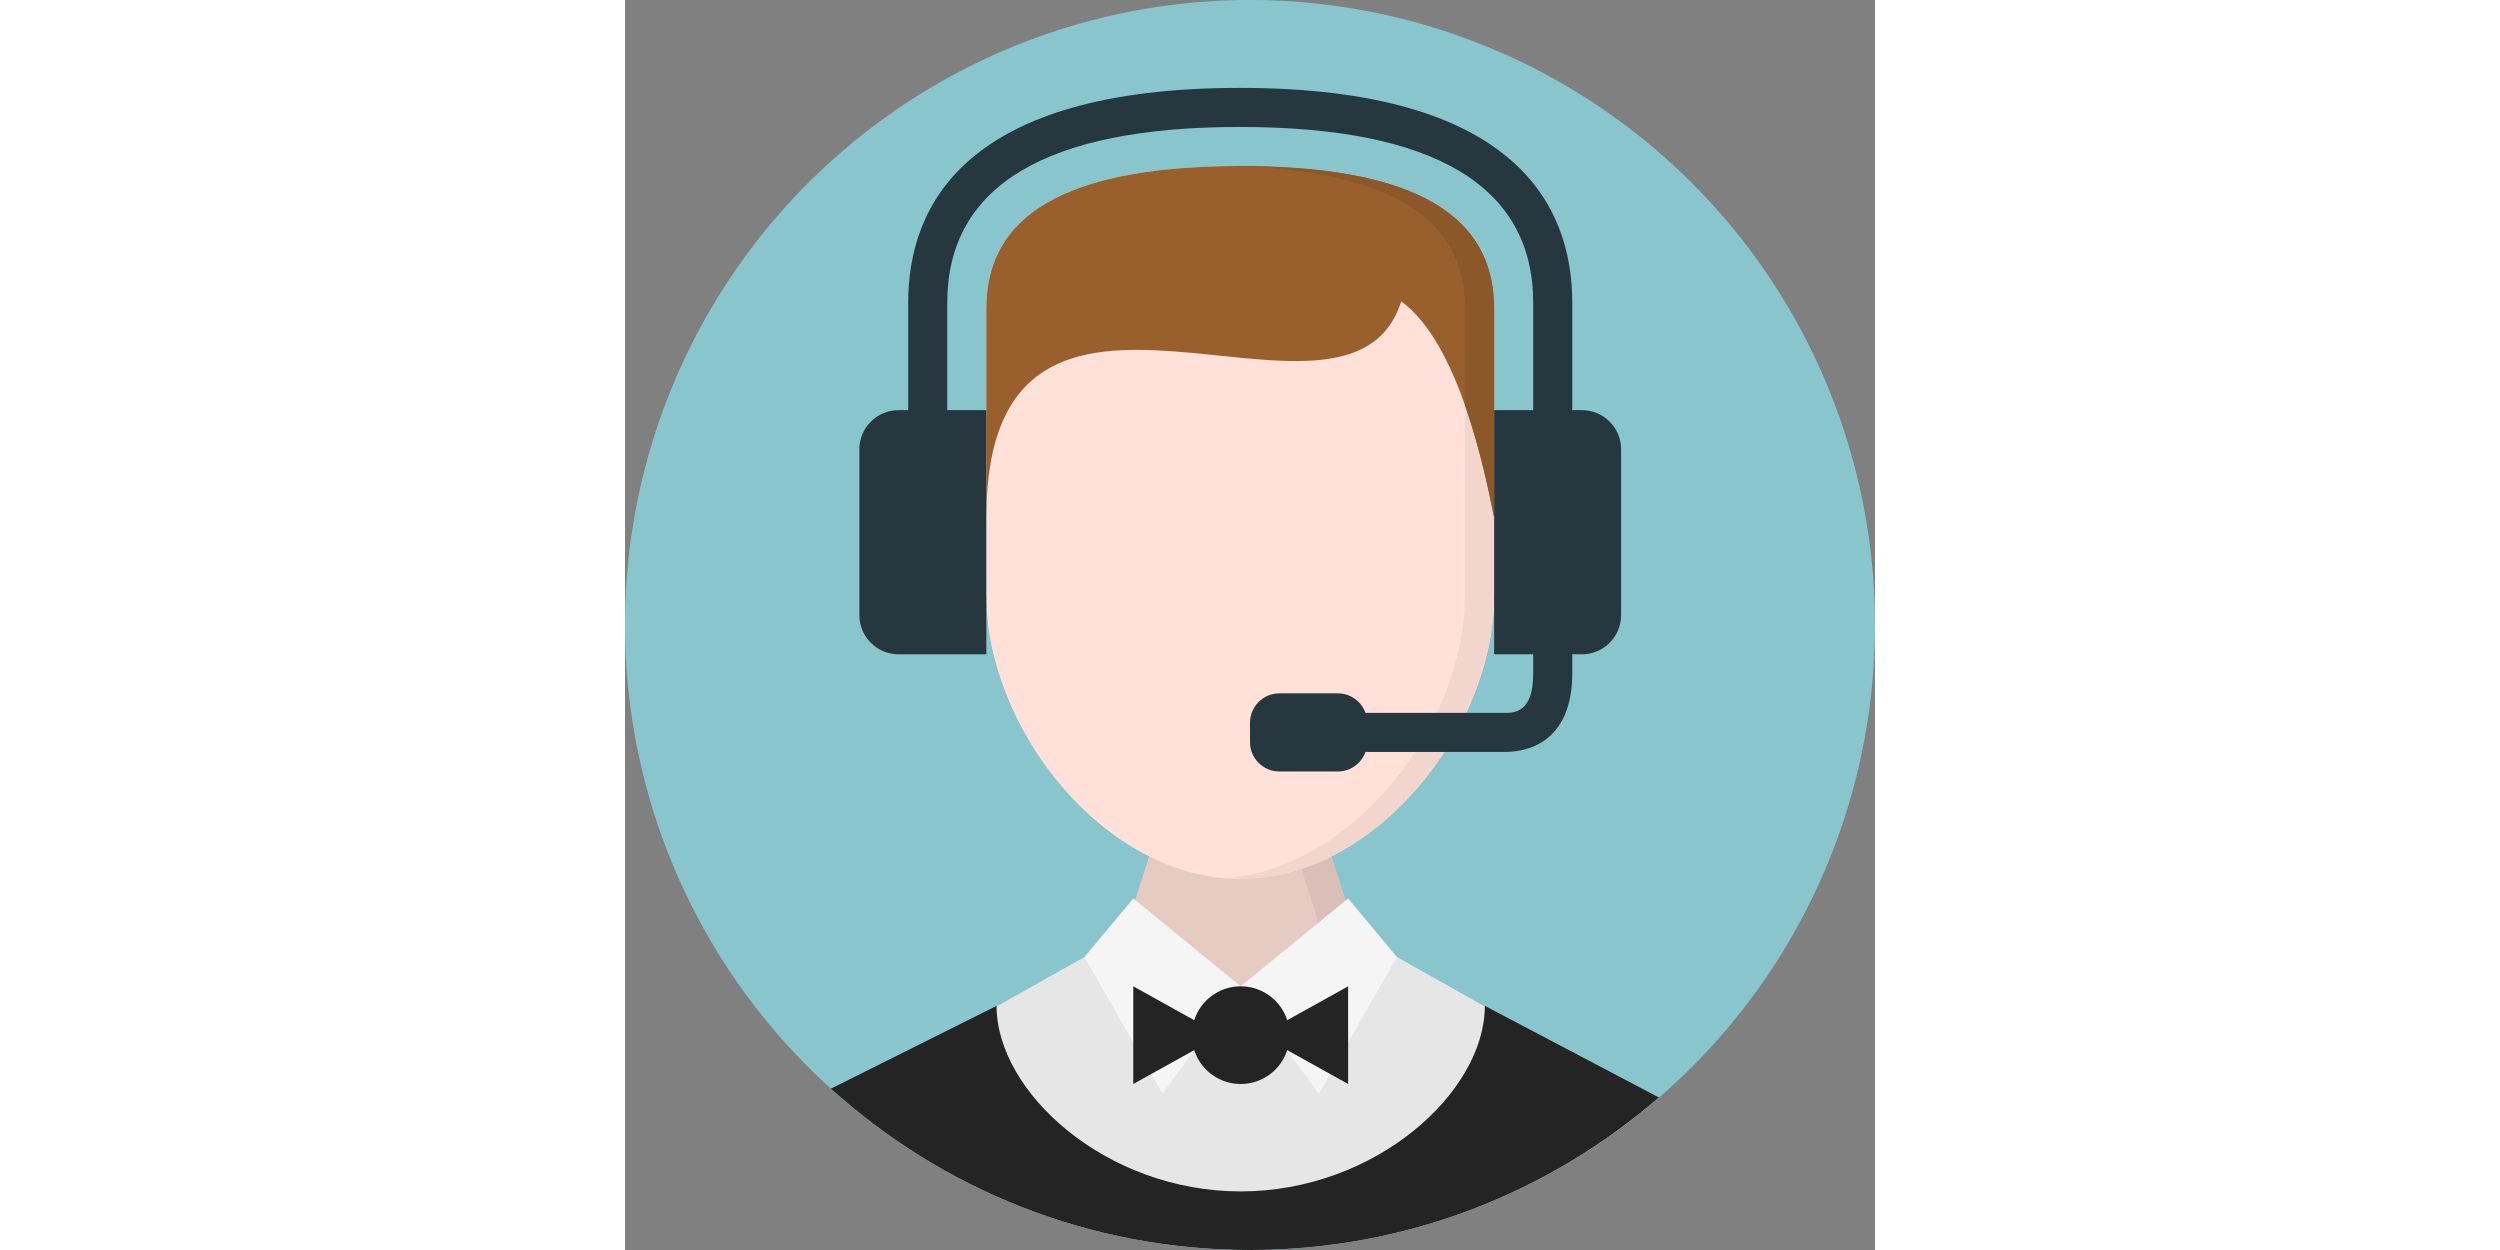 <?xml version="1.0" standalone="no"?><!DOCTYPE svg PUBLIC "-//W3C//DTD SVG 1.1//EN" "http://www.w3.org/Graphics/SVG/1.1/DTD/svg11.dtd"><svg class="icon" height="512" viewBox="0 0 1024 1024" version="1.1" xmlns="http://www.w3.org/2000/svg"><rect x="0" y="0" width="1024" height="1024" fill="#808080" stroke="none"/><path d="M512 512m-512 0a512 512 0 1 0 1024 0 512 512 0 1 0-1024 0Z" fill="#88C5CC" /><path d="M603.344 778.504h0.04L576 693.328 504 688l-72 5.328-27.384 85.168h0.04c-0.408 1.168-0.656 2.36-0.656 3.544 0 17.648 44.776 31.944 100 31.944 55.216 0 100-14.296 100-31.944 0-1.184-0.248-2.368-0.656-3.536z" fill="#E6CBC3" /><path d="M603.344 778.504h0.04L576 693.328 504 688l-14 1.032 58 4.296 27.384 85.168h-0.04c0.408 1.176 0.656 2.36 0.656 3.552 0 16.128-37.424 29.424-86 31.6 4.584 0.192 9.232 0.344 14 0.344 55.216 0 100-14.296 100-31.944 0-1.192-0.248-2.376-0.656-3.544z" fill="#D9BFB8" /><path d="M712 336v-83.216C712 187.872 665.832 136 504 136s-208 51.872-208 116.784V336s-32 2.36-32 24v88.552c0 21.632 8 39.448 32 39.448 0 108.168 96.184 232 208 232s208-123.832 208-232c24 0 32-17.816 32-39.448V360c0-21.64-32-24-32-24z" fill="#FFE1D9" /><path d="M504 136c-4.096 0-8.056 0.056-12 0.128 152.096 2.528 196 53.392 196 116.656V488c0 104.28-89.4 223.064-196 231.488 3.984 0.312 7.976 0.512 12 0.512 111.816 0 208-123.832 208-232V252.784C712 187.872 665.832 136 504 136z" fill="#F2D6CE" /><path d="M504 136c-161.832 0-208 51.872-208 116.784V424c0.376-264 296.376-40 339.872-177.128C683.44 281.36 704.592 386.952 712 424v-171.216C712 187.872 665.832 136 504 136z" fill="#99602E" /><path d="M504 136c-4.08 0-8.04 0.056-11.976 0.128C644.096 138.656 688 189.512 688 252.784v78.952c12.744 36.232 20.2 73.264 24 92.264v-171.216C712 187.872 665.832 136 504 136z" fill="#8C582A" /><path d="M512 1024c126.232 0 241.728-45.784 331-121.512L632.376 784l-128 32-128-32L175 897.272C265.056 976.112 382.904 1024 512 1024z" fill="#E6E6E6" /><path d="M504.376 808l-88-72-40 48 64 112zM504.376 808l88-72 40 48-64 112z" fill="#F5F5F5" /><path d="M504.4 848m-40 0a40 40 0 1 0 80 0 40 40 0 1 0-80 0Z" fill="#242424" /><path d="M416.376 888v-80l72 40zM592.376 888v-80l-72 40z" fill="#242424" /><path d="M512 1024c128.128 0 245.16-47.168 334.96-124.96L704.376 824c0 70.696-89.528 152-200 152-110.464 0-200-81.304-200-152l-135.664 67.832C259.528 973.96 379.912 1024 512 1024z" fill="#242424" /><path d="M776 384h-32v-136c0-95.552-80.872-144-240.376-144C344.624 104 264 152.448 264 248v136h-32v-136c0-80.288 47.128-176 271.624-176C728.744 72 776 167.712 776 248v136z" fill="#263740" /><path d="M296 536h-72c-17.6 0-32-14.4-32-32v-136c0-17.6 14.4-32 32-32h72v200zM712 536h72c17.6 0 32-14.4 32-32v-136c0-17.6-14.4-32-32-32h-72v200z" fill="#263740" /><path d="M720 616h-128c-8.832 0-16-7.168-16-16s7.168-16 16-16h128c8.384 0 24 0 24-32v-40c0-8.832 7.168-16 16-16s16 7.168 16 16v40c0 40.672-20.408 64-56 64z" fill="#263740" /><path d="M608 608c0 13.2-10.8 24-24 24h-48c-13.2 0-24-10.8-24-24v-16c0-13.2 10.8-24 24-24h48c13.2 0 24 10.8 24 24v16z" fill="#263740" /></svg>